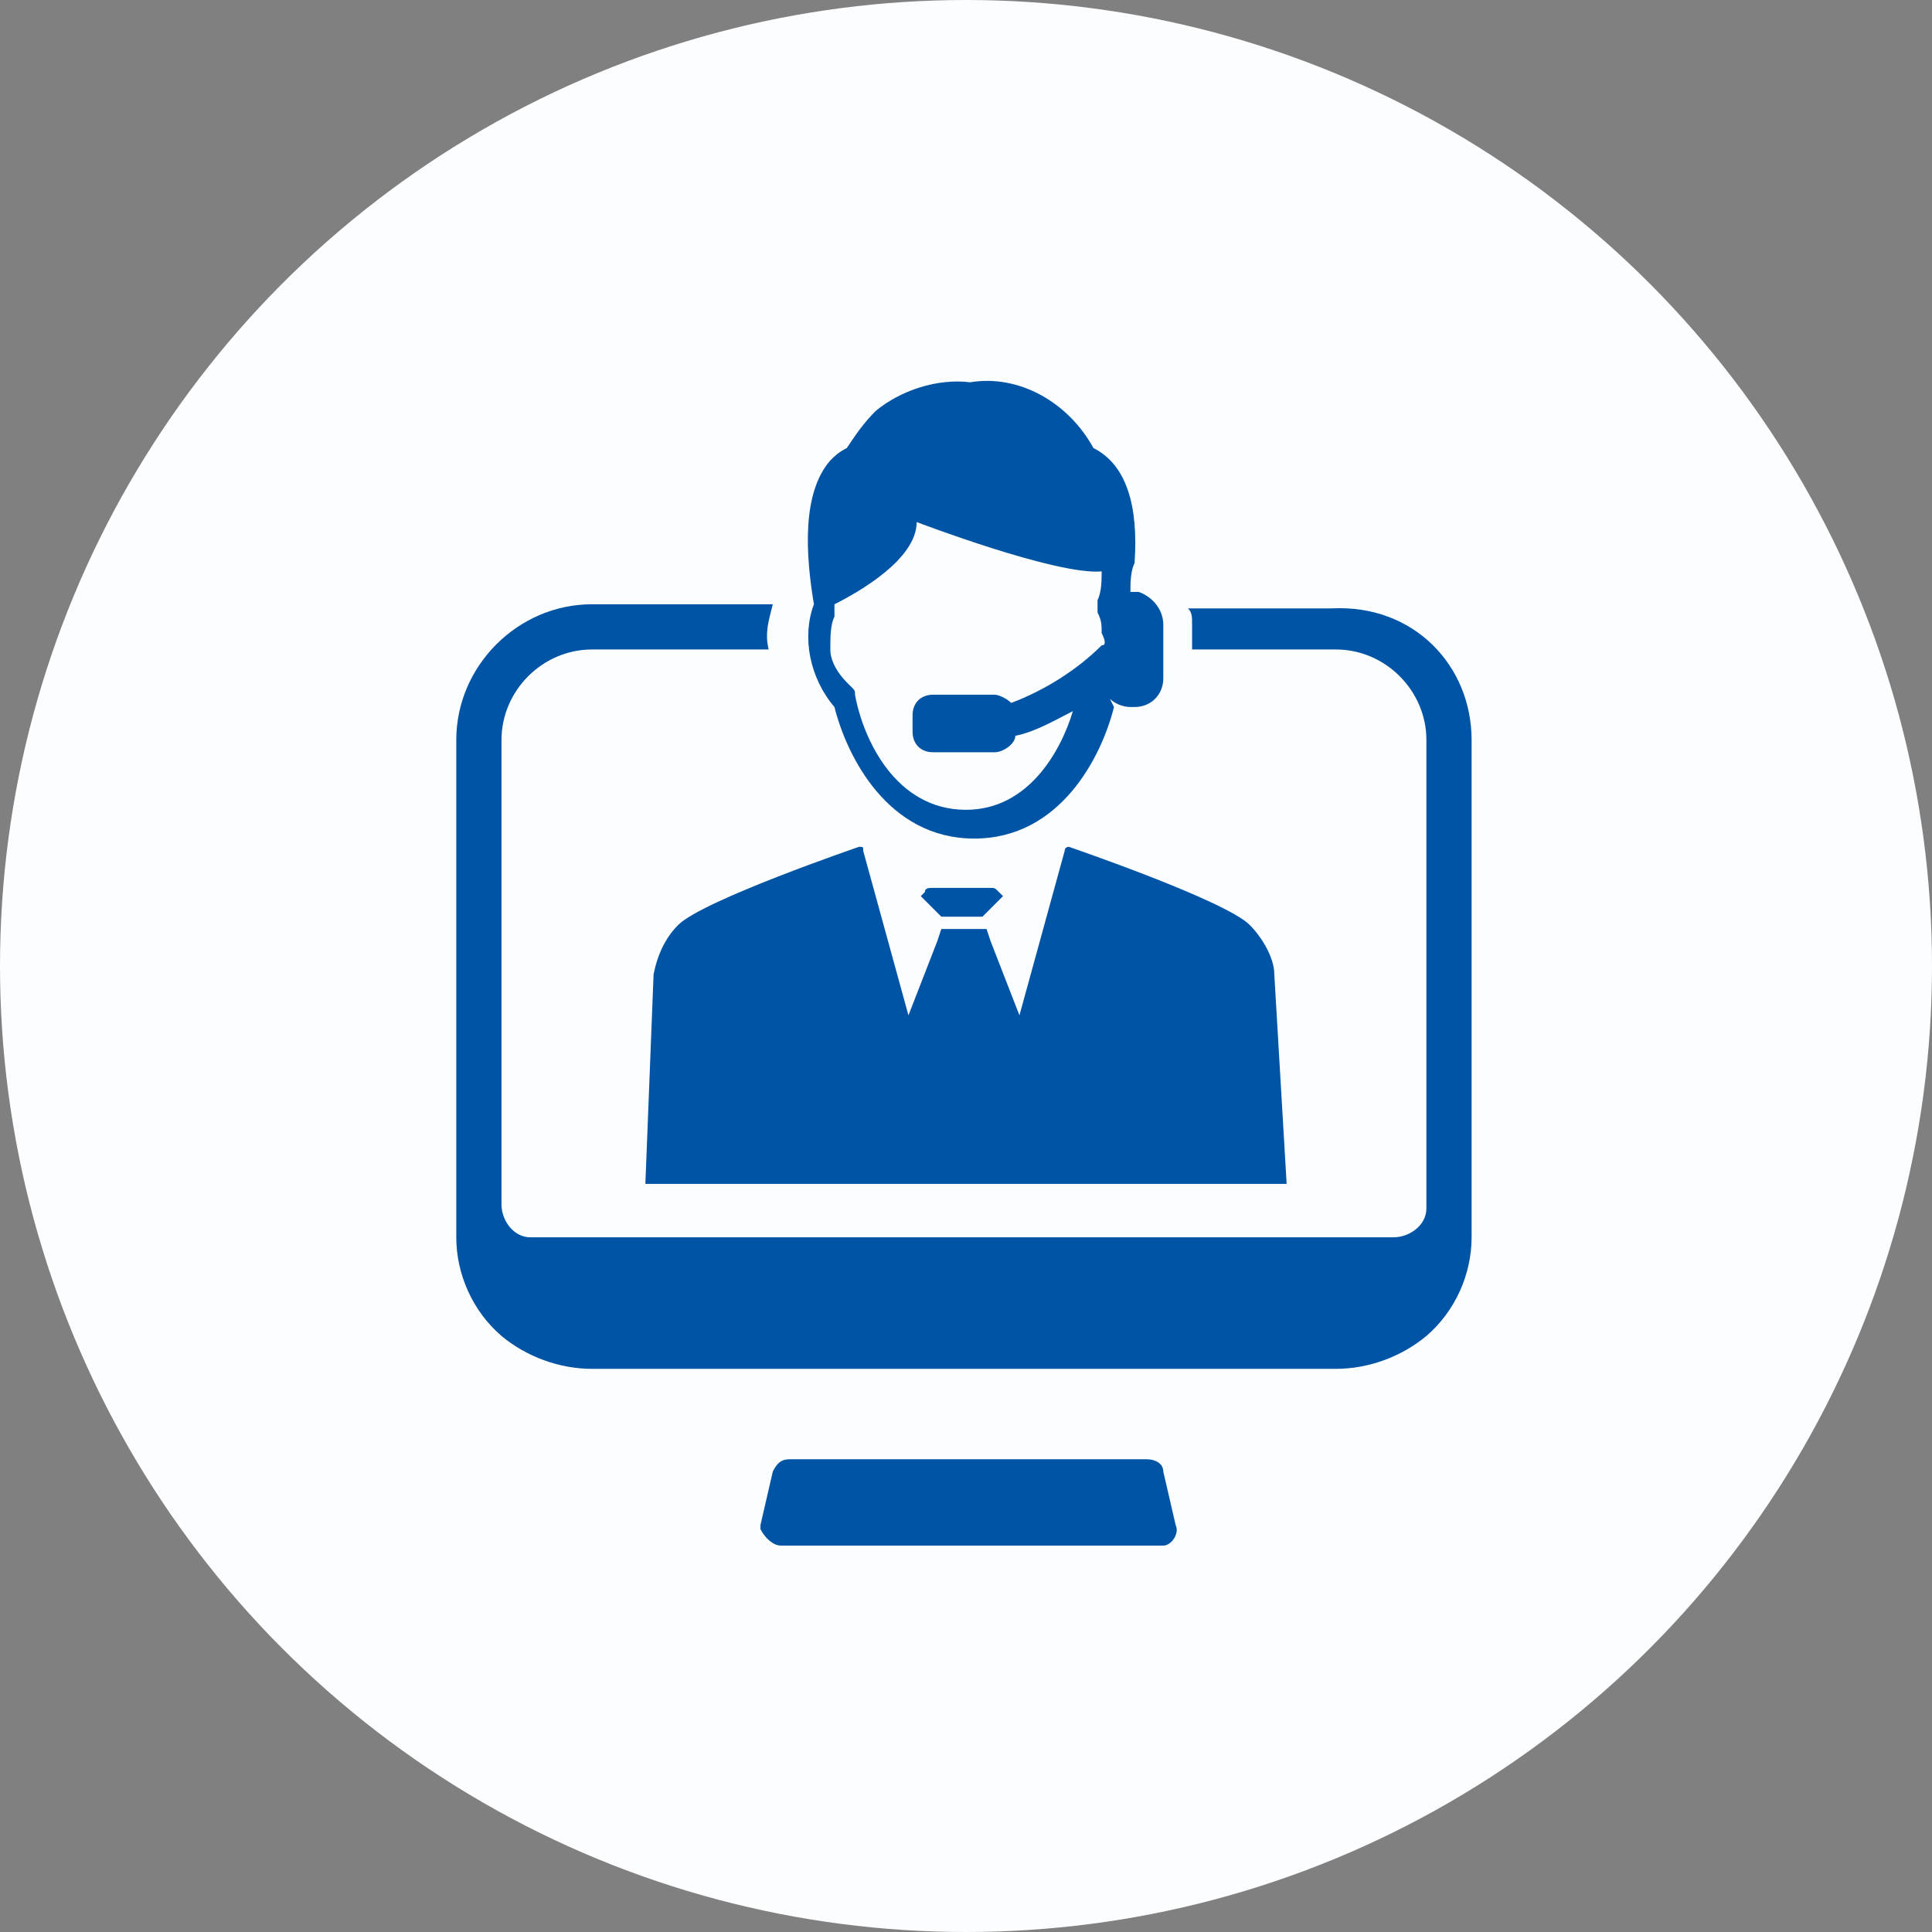 <?xml version="1.0" encoding="utf-8"?>
<!-- Generator: Adobe Illustrator 25.0.0, SVG Export Plug-In . SVG Version: 6.00 Build 0)  -->
<svg version="1.1" id="Layer_1" xmlns="http://www.w3.org/2000/svg" xmlns:xlink="http://www.w3.org/1999/xlink" x="0px" y="0px"
	 viewBox="0 0 47 47" style="enable-background:new 0 0 47 47;" xml:space="preserve">
<rect x="0" y="0" width="47" height="47" fill="#808080" stroke="none"/>
<style type="text/css">
	.st0{fill:#FCFDFF;}
	.st1{fill:#0054A6;}
</style>
<circle class="st0" cx="23.5" cy="23.5" r="23.5"/>
<g>
	<g>
		<path class="st1" d="M28.3,35.8l0.3,1.3c0.1,0.2-0.1,0.5-0.3,0.5l0,0h-0.1H19c-0.2,0-0.4-0.2-0.5-0.4v-0.1l0.3-1.3
			c0.1-0.2,0.2-0.3,0.4-0.3h8.7C28.1,35.5,28.3,35.6,28.3,35.8z"/>
		<path class="st1" d="M35.8,18v12.1c0,0.9-0.4,1.8-1.1,2.4l0,0c-0.6,0.5-1.4,0.8-2.2,0.8H14.4c-0.8,0-1.6-0.3-2.2-0.8l0,0
			c-0.7-0.6-1.1-1.5-1.1-2.4V18c0-1.8,1.5-3.3,3.3-3.3h4.4c-0.1,0.4-0.2,0.7-0.1,1.1h-4.3c-1.2,0-2.2,1-2.2,2.2v11.3
			c0,0.4,0.3,0.8,0.7,0.8l0,0h21c0.4,0,0.8-0.3,0.8-0.7l0,0l0,0V18c0-1.2-1-2.2-2.2-2.2H29v-0.6c0-0.2,0-0.3-0.1-0.4h3.5
			C34.4,14.7,35.8,16.2,35.8,18z"/>
	</g>
	<g>
		<path class="st1" d="M31.3,28.8H15.7l0.2-5.1c0.1-0.5,0.3-0.9,0.6-1.2c0.6-0.6,4.4-1.9,4.4-1.9c0.1,0,0.1,0,0.1,0.1l0,0l0,0l1.1,4
			l0.7-1.8l0.1-0.3H24l0.1,0.3l0.7,1.8l1.1-4c0-0.1,0.1-0.1,0.1-0.1l0,0l0,0c0,0,3.8,1.3,4.4,1.9c0.3,0.3,0.6,0.8,0.6,1.2L31.3,28.8
			z"/>
		<path class="st1" d="M23.5,21.6h-0.8c-0.1,0-0.2,0-0.2,0.1l-0.1,0.1l0.2,0.2l0.3,0.3h1l0.3-0.3l0.2-0.2l-0.1-0.1
			c-0.1-0.1-0.1-0.1-0.2-0.1H23.5z"/>
		<path class="st1" d="M27.7,14.4h-0.2c0-0.2,0-0.5,0.1-0.7c0.1-1.4-0.2-2.4-1-2.8c-0.6-1.1-1.8-1.8-3-1.6c-0.8-0.1-1.7,0.2-2.3,0.7
			c-0.3,0.3-0.5,0.6-0.7,0.9c-0.2,0.1-0.3,0.2-0.4,0.3c-0.7,0.8-0.6,2.3-0.4,3.5l0,0c-0.3,0.8-0.1,1.8,0.5,2.5l0,0
			c0.3,1.2,1.3,3.2,3.4,3.2l0,0c2.1,0,3.1-2,3.4-3.2L27,17c0.1,0.1,0.3,0.2,0.5,0.2h0.1c0.4,0,0.7-0.3,0.7-0.7v-1.3
			C28.3,14.8,28,14.5,27.7,14.4z M26.8,15.7c-0.6,0.6-1.4,1.1-2.2,1.4c-0.1-0.1-0.3-0.2-0.4-0.2h-1.5c-0.3,0-0.5,0.2-0.5,0.5l0,0
			l0,0v0.4c0,0.3,0.2,0.5,0.5,0.5l0,0h1.5c0.2,0,0.5-0.2,0.5-0.4c0.5-0.1,1-0.4,1.4-0.6c-0.3,1-1.1,2.4-2.6,2.4l0,0
			c-1.7,0-2.5-1.7-2.7-2.8c0-0.1,0-0.1-0.1-0.2l-0.1-0.1c-0.2-0.2-0.4-0.5-0.4-0.8s0-0.6,0.1-0.8c0-0.1,0-0.1,0-0.2v-0.1
			c0.6-0.3,2-1.1,2-2c0,0,3.4,1.3,4.5,1.2c0,0.2,0,0.5-0.1,0.7v0.1c0,0.1,0,0.1,0,0.2c0.1,0.2,0.1,0.3,0.1,0.5
			C26.9,15.6,26.9,15.7,26.8,15.7z"/>
	</g>
</g>
</svg>
